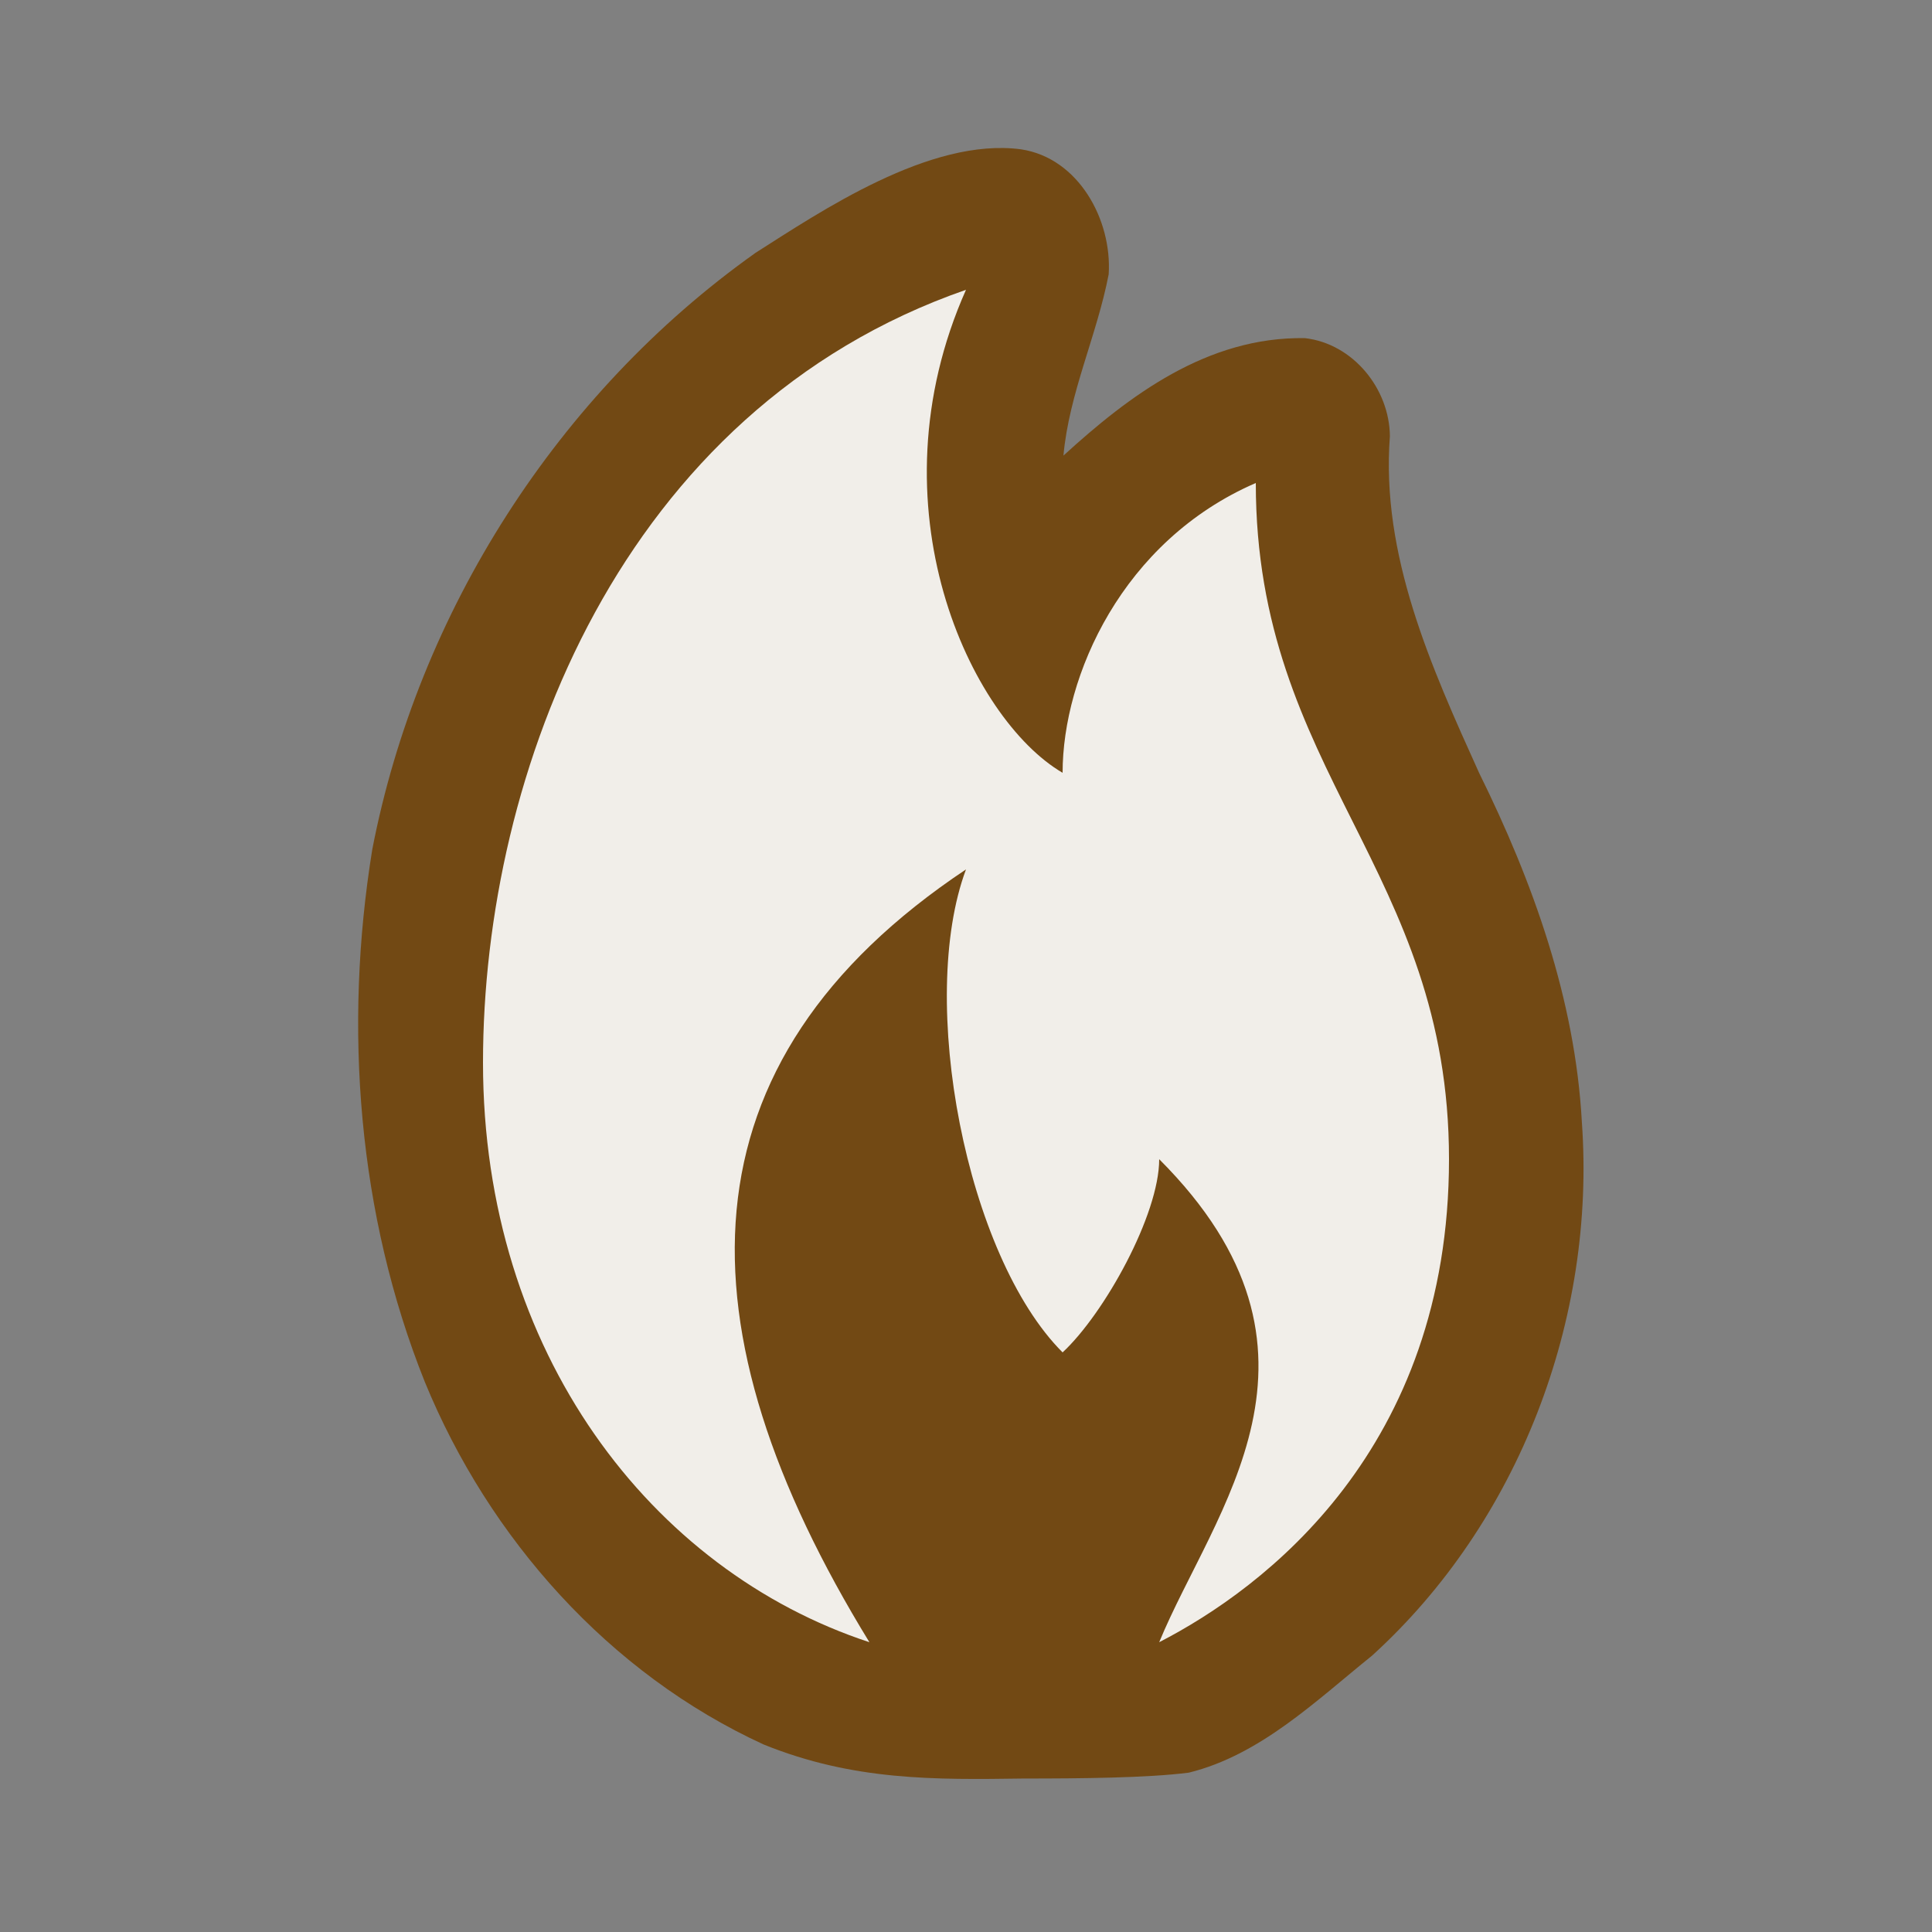 <?xml version="1.0" encoding="UTF-8" standalone="no"?>
<svg xmlns:rdf="http://www.w3.org/1999/02/22-rdf-syntax-ns#" xmlns="http://www.w3.org/2000/svg" height="580" width="580" version="1.0" xmlns:cc="http://creativecommons.org/ns#" xmlns:dc="http://purl.org/dc/elements/1.1/">
 <rect width="100%" height="100%" fill="#808080" stroke="none"/>
 <title>fire_station</title>
 <path d="m226.66 76.018c-59.23 42.092-101.14 107.76-114.91 179.04-8.64 53.362-4.378 109.46 15.798 159.84 19.258 46.953 55.291 87.516 101.72 108.82 26.979 10.917 51.429 10.578 78.057 10.207 17.352 0 36.989-0.173 49.544-1.758 21.49-5.277 38.246-21.629 55.014-35.117 44.097-40.076 67.265-100.99 63.001-160.22-2.012-36.803-14.675-72.047-30.863-104.84-14.401-31.859-29.484-65.321-26.764-101.05-0.13-14.258-11.052-27.738-25.477-29.428-29.373-0.505-52.897 17.34-72.525 35.26 1.684-18.695 10.043-36.036 13.582-54.43 1.041-16.313-9.038-34.912-26.312-37.514-27.318-3.66-60.284 18.746-79.878 31.18z" fill="#724914"/>
 <path d="m290 87c-103.7 36.001-145 145-145 232s50.603 152.53 116 174c-58-94.499-58-174 29-232-14.643 39.232 0 116 29 145 12.512-11.622 29-41.317 29-58 58 58 16.324 105.36 0 145 31.557-16.214 87-58 87-145s-58-116-58-203c-40.122 17.378-58 58-58 87-27.61-16.14-58-79.854-29-145z" fill="#f1eee9"/>
</svg>
